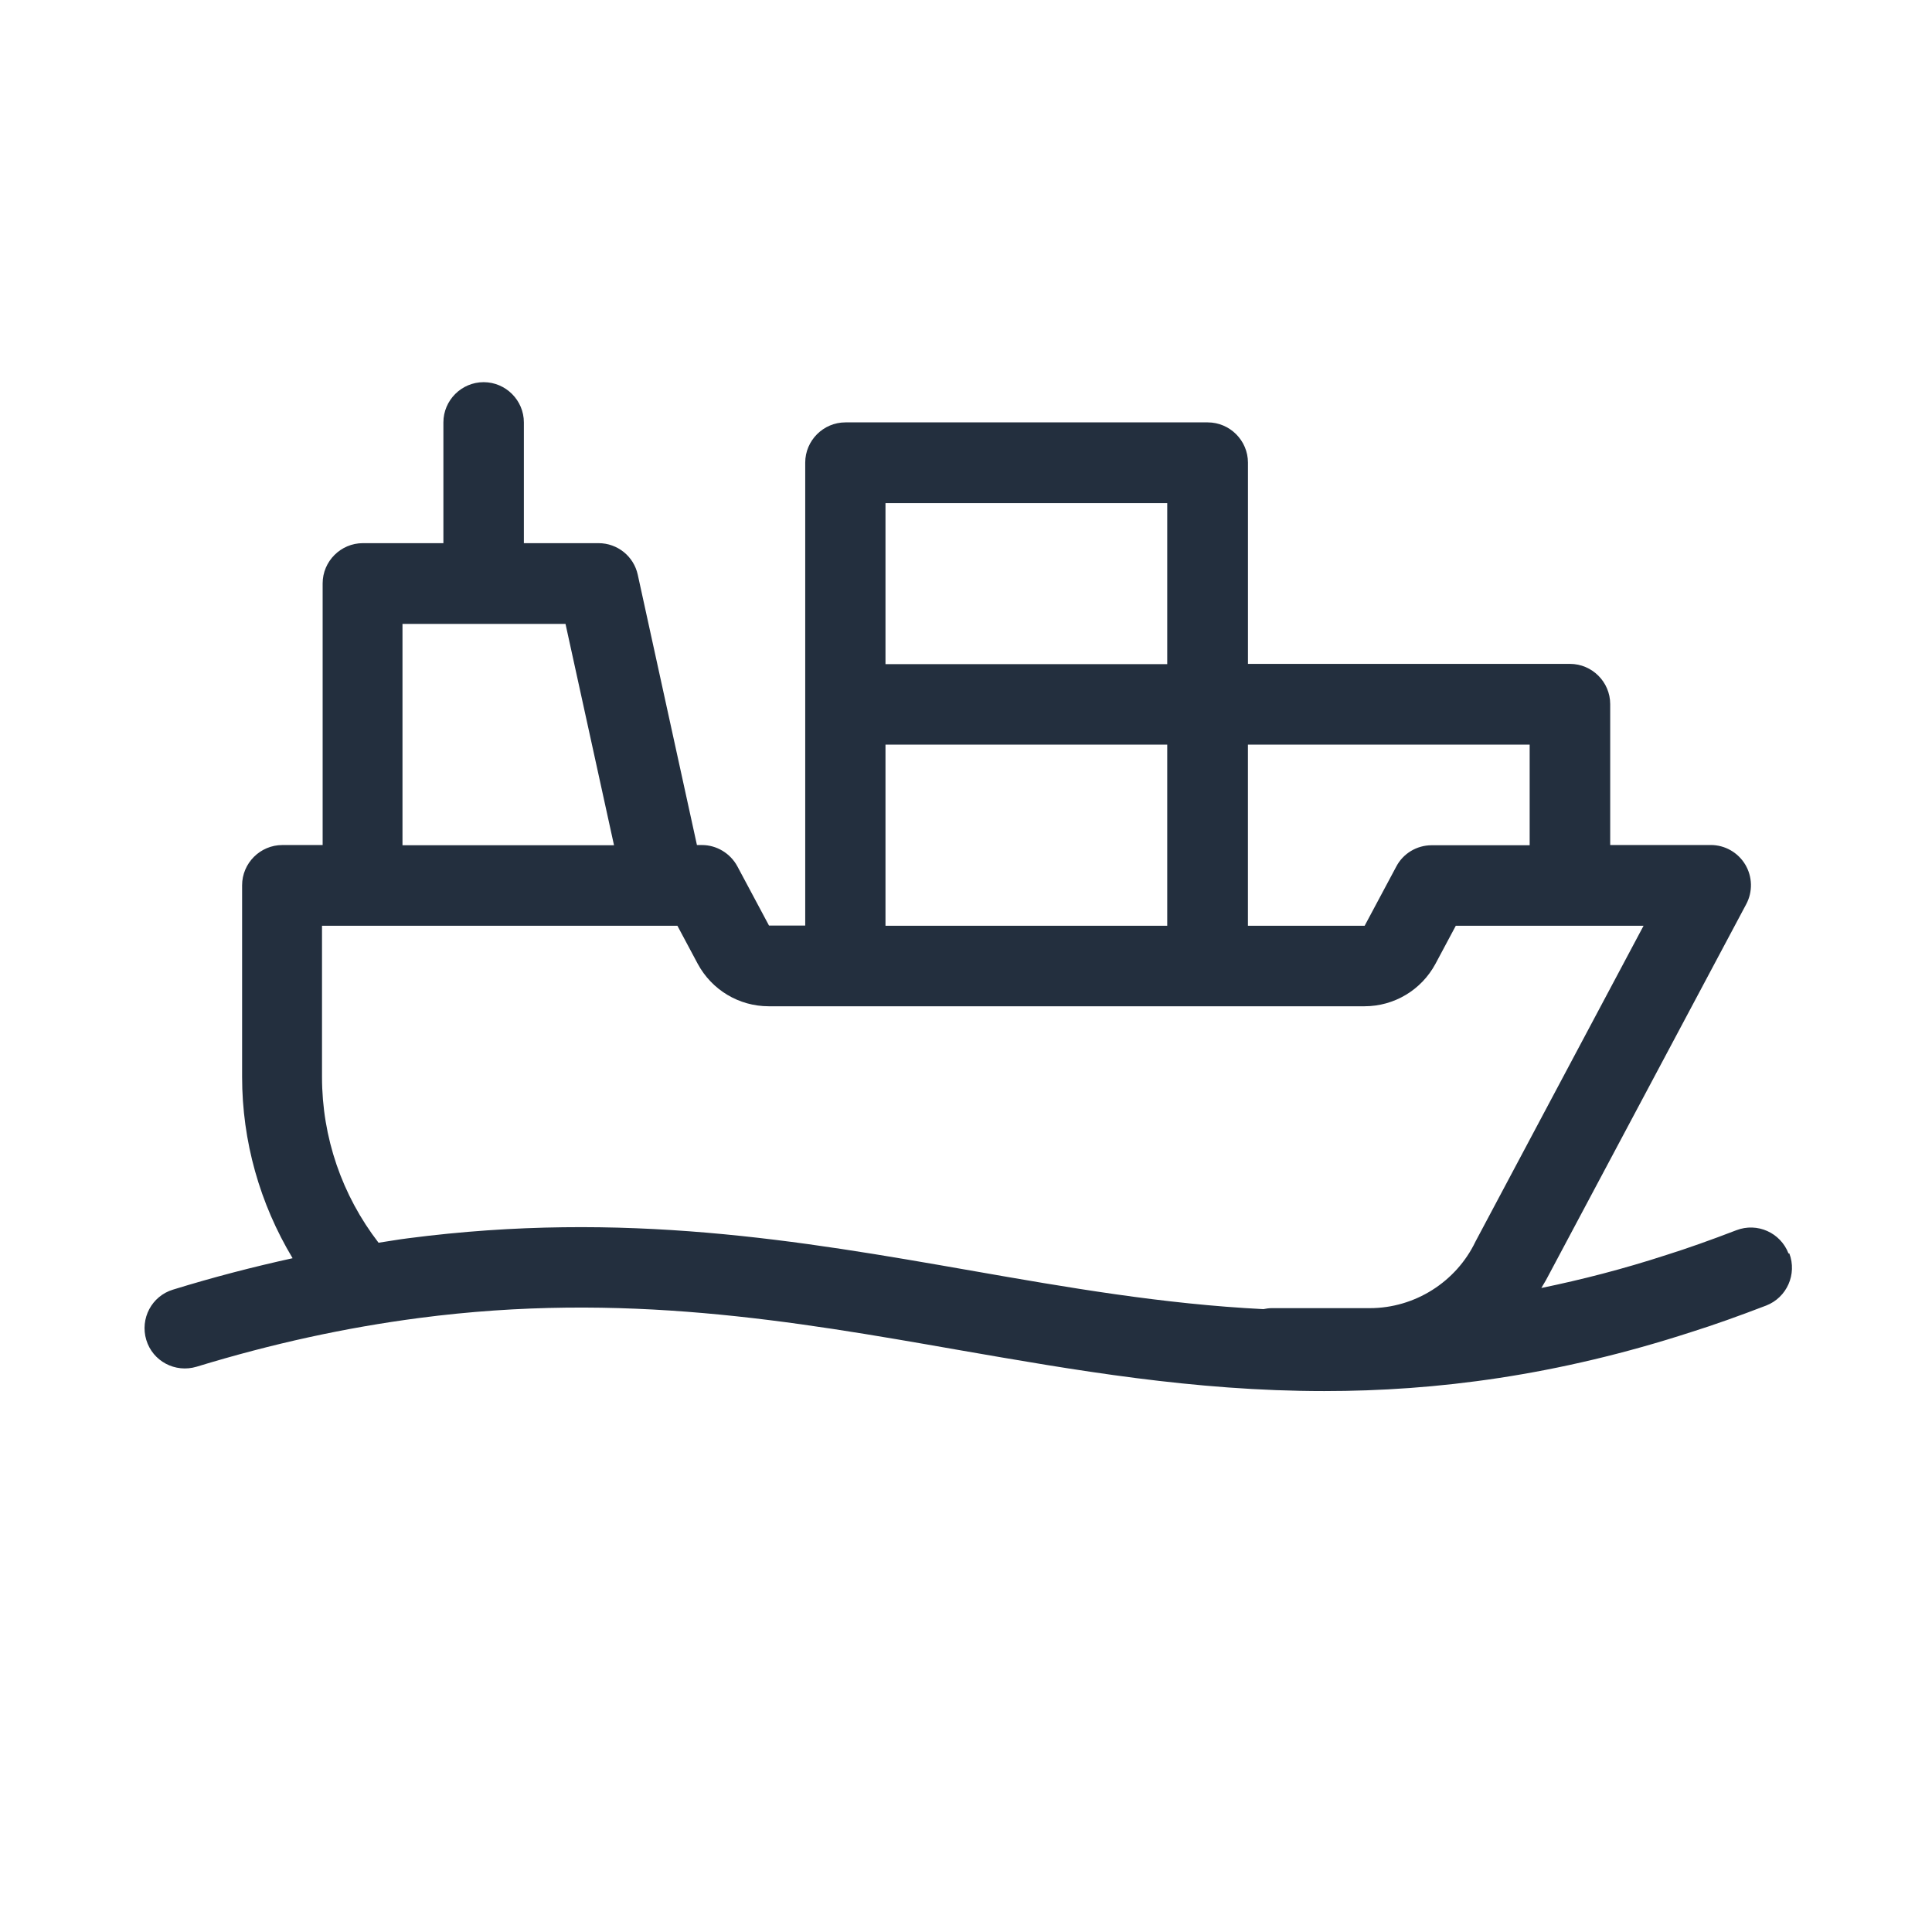 <?xml version="1.0" encoding="utf-8"?>
<!-- Generator: Adobe Illustrator 28.0.0, SVG Export Plug-In . SVG Version: 6.00 Build 0)  -->
<svg version="1.1" id="Layer_1" xmlns="http://www.w3.org/2000/svg" xmlns:xlink="http://www.w3.org/1999/xlink" x="0px" y="0px"
	 viewBox="0 0 64 64" style="enable-background:new 0 0 64 64;" xml:space="preserve">
<style type="text/css">
	.st0{fill:#232F3E;}
</style>
<path class="st0" d="M59.246,41.52c-0.267-0.687-1.033-1.033-1.727-0.767c-0.867,0.333-1.62,0.6-2.32,0.82
	c-1.433,0.467-2.813,0.82-4.14,1.093c0.067-0.12,0.14-0.227,0.2-0.347l6.587-12.367
	c0.22-0.413,0.207-0.913-0.033-1.313c-0.24-0.4-0.673-0.647-1.14-0.647h-3.333v-4.667c0-0.733-0.6-1.333-1.333-1.333
	H41.34v-6.667c0-0.733-0.6-1.333-1.333-1.333h-12c-0.733,0-1.333,0.6-1.333,1.333V30.66h-1.2l-1.047-1.96
	c-0.233-0.433-0.687-0.707-1.173-0.707h-0.167l-1.96-8.953c-0.133-0.613-0.673-1.047-1.3-1.047h-2.473v-4
	c0-0.733-0.6-1.333-1.333-1.333c-0.733,0-1.333,0.6-1.333,1.333v4h-2.667c-0.733,0-1.333,0.6-1.333,1.333v8.667
	H9.353c-0.733,0-1.333,0.6-1.333,1.333v6.347c0,2.133,0.587,4.2,1.673,6.007c-1.307,0.287-2.62,0.627-3.96,1.04
	c-0.707,0.213-1.1,0.96-0.887,1.667c0.213,0.707,0.96,1.1,1.667,0.887c2.513-0.767,4.927-1.293,7.367-1.613
	c6.767-0.887,12.4,0.1,17.84,1.053c3.873,0.673,7.82,1.367,12.147,1.367c3.707,0,7.7-0.507,12.173-1.96
	c0.74-0.233,1.547-0.52,2.467-0.873c0.687-0.267,1.027-1.04,0.767-1.727H59.246z M50.666,28h-3.24
	c-0.493,0-0.947,0.273-1.173,0.707l-1.047,1.96h-3.867v-6h9.333V28H50.666z M29.333,16.667h9.333V22h-9.333V16.667z
	 M29.333,24.667h9.333v6h-9.333V24.667z M13.333,20.667h5.4L20.34,28h-7.007V20.667z M13.513,41.02
	c-0.327,0.04-0.647,0.1-0.973,0.147c-1.213-1.573-1.873-3.493-1.873-5.487v-5.013h11.773l0.673,1.26
	c0.467,0.867,1.367,1.407,2.353,1.407h19.733c0.987,0,1.887-0.54,2.353-1.407l0.673-1.26h6.22l-5.567,10.46
	c-0.64,1.34-2.013,2.207-3.5,2.207h-3.247c-0.093,0-0.187,0.013-0.28,0.033c-3.313-0.167-6.467-0.713-9.7-1.28
	C26.513,41.1,20.68,40.087,13.513,41.02z"/>
</svg>
